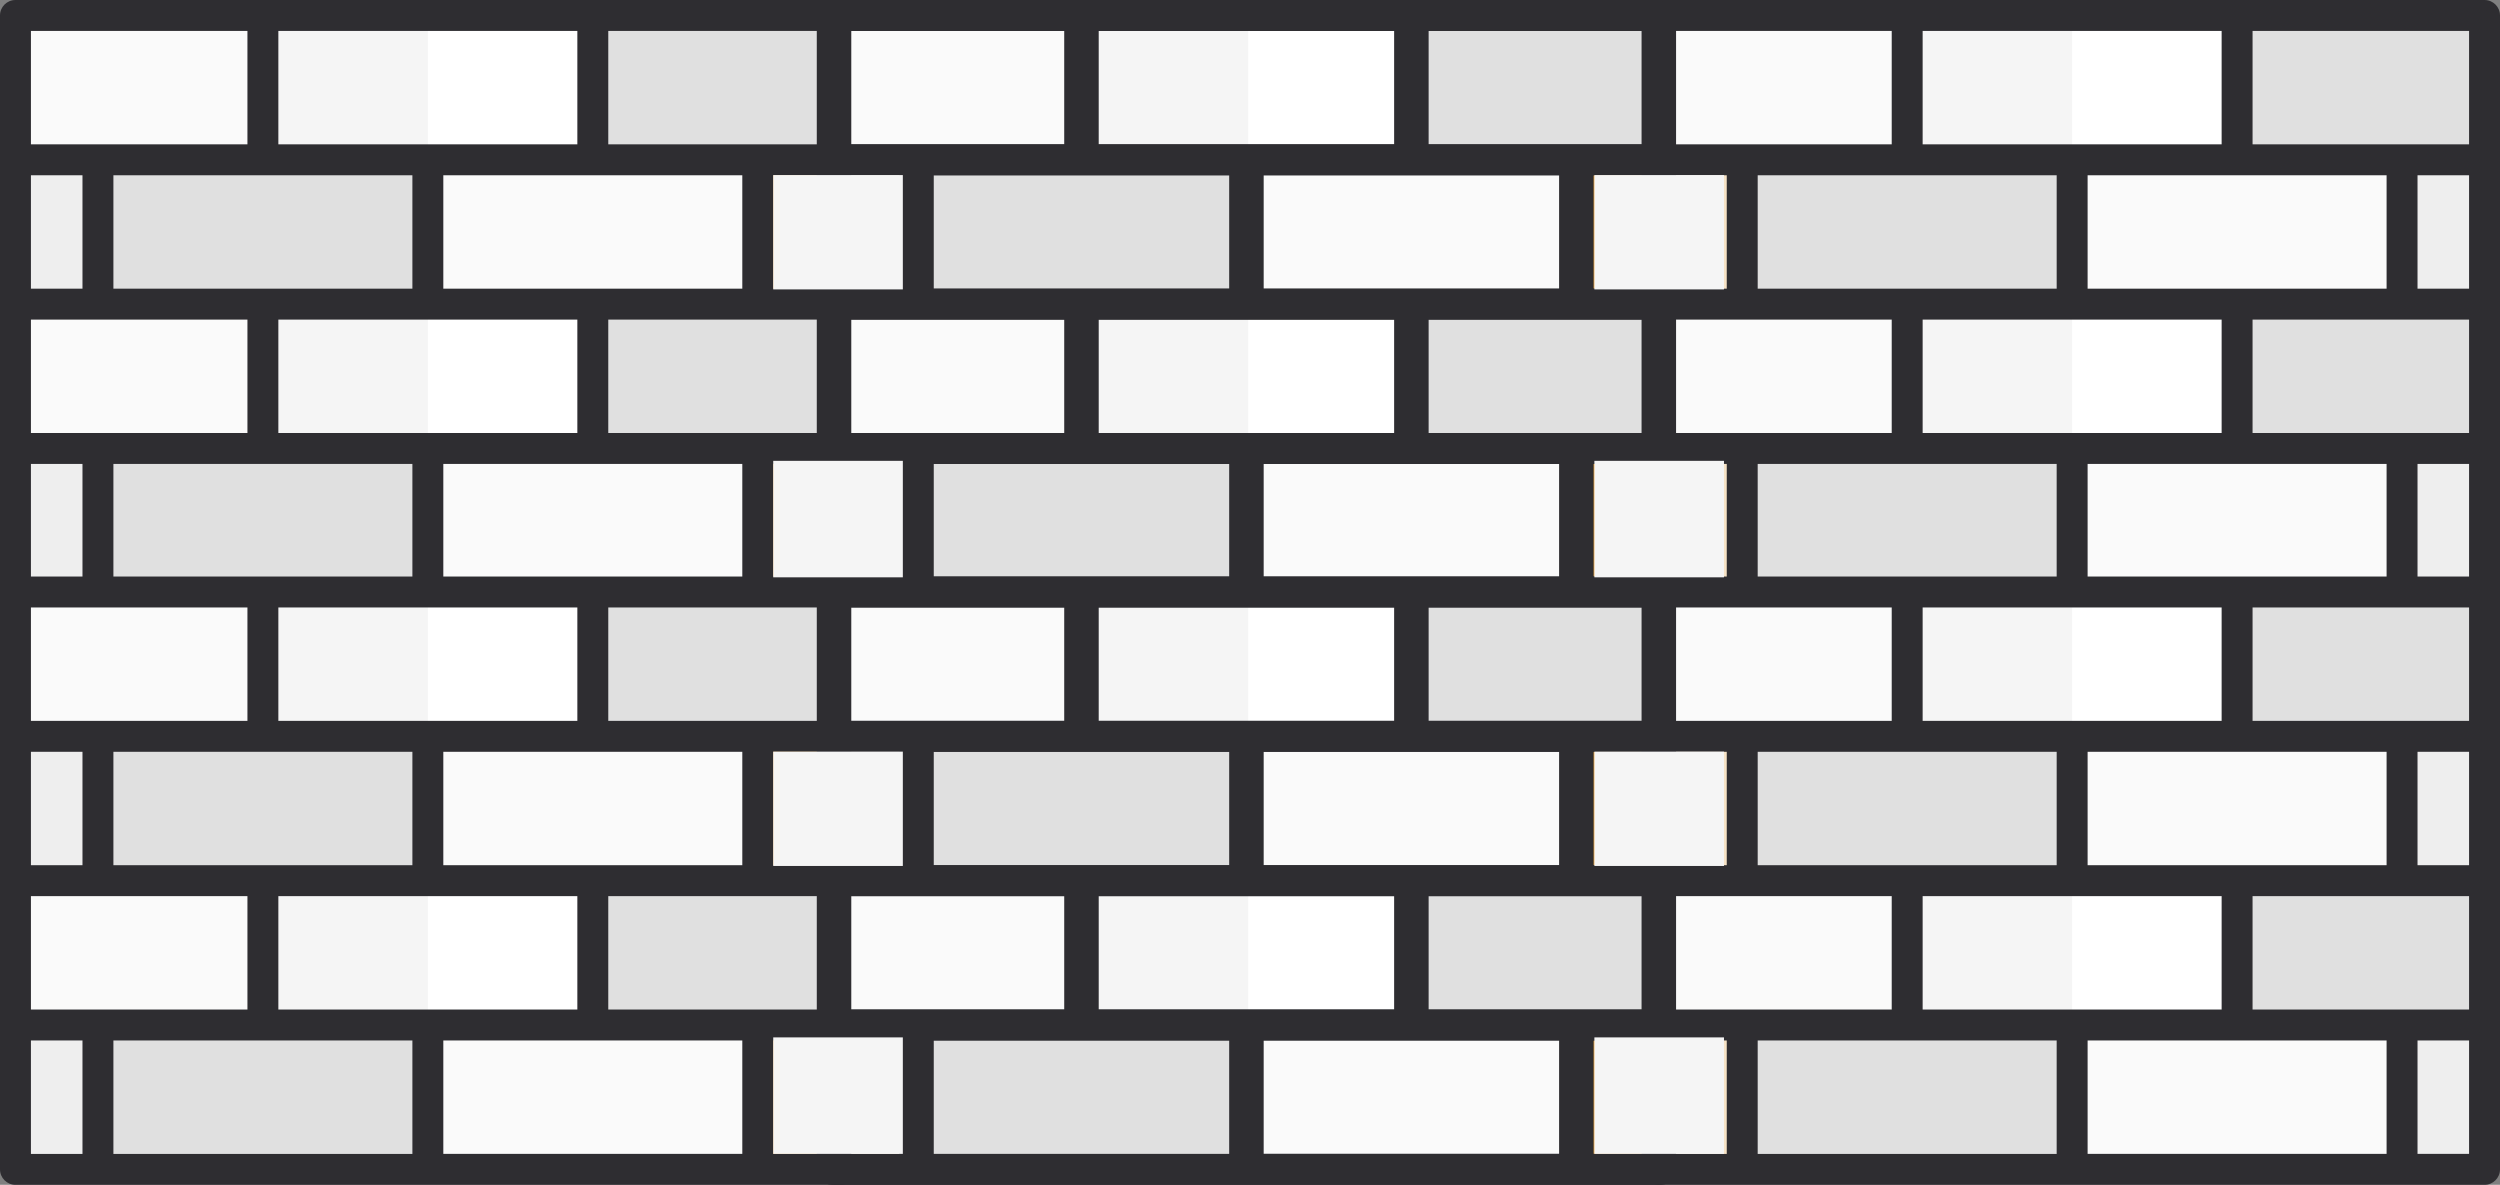 <?xml version="1.0" encoding="utf-8"?>
<!-- Generator: Adobe Illustrator 16.0.0, SVG Export Plug-In . SVG Version: 6.00 Build 0)  -->
<!DOCTYPE svg PUBLIC "-//W3C//DTD SVG 1.1//EN" "http://www.w3.org/Graphics/SVG/1.1/DTD/svg11.dtd">
<svg version="1.1" id="Layer_1" xmlns="http://www.w3.org/2000/svg" xmlns:xlink="http://www.w3.org/1999/xlink" x="0px" y="0px"
	 width="572.368px" height="271.264px" viewBox="0 0 572.368 271.264" enable-background="new 0 0 572.368 271.264"
	 xml:space="preserve">
<rect x="0" y="0" width="572.368" height="271.264" fill="#808080" stroke="none"/>
<rect x="3.541" y="3.54" fill="#EEEEEE" width="94.416" height="132.184"/>
<g>
	<rect x="97.957" y="3.54" fill="#FAFAFA" width="94.416" height="132.184"/>
	<rect x="97.957" y="102.677" fill="#FAFAFA" width="75.533" height="33.047"/>
</g>
<g>
	<rect x="60.19" y="69.631" fill="#F5F5F5" width="75.533" height="33.046"/>
	<rect x="60.19" y="3.54" fill="#F5F5F5" width="75.533" height="33.046"/>
</g>
<g>
	<rect x="97.957" y="3.54" fill="#FFFFFF" width="37.767" height="33.046"/>
	<rect x="97.957" y="69.631" fill="#FFFFFF" width="37.767" height="33.046"/>
</g>
<rect x="3.541" y="3.54" fill="#FAFAFA" width="56.65" height="33.046"/>
<rect x="135.723" y="3.54" fill="#E0E0E0" width="56.649" height="33.046"/>
<rect x="3.541" y="69.631" fill="#FAFAFA" width="56.65" height="33.046"/>
<rect x="135.723" y="69.631" fill="#E0E0E0" width="56.649" height="33.046"/>
<g>
	<rect x="173.489" y="102.677" fill="#E9A440" width="18.883" height="33.047"/>
	<rect x="173.489" y="36.586" fill="#E9A440" width="18.883" height="33.045"/>
</g>
<rect x="22.424" y="102.677" fill="#E0E0E0" width="75.533" height="33.047"/>
<rect x="97.957" y="36.586" fill="#FAFAFA" width="75.533" height="33.045"/>
<rect x="22.424" y="36.586" fill="#E0E0E0" width="75.533" height="33.045"/>
<path fill="#2E2D31" d="M192.372,0H3.541C1.585,0,0,1.585,0,3.54v132.184c0,1.954,1.585,3.54,3.541,3.54h188.832
	c1.956,0,3.541-1.586,3.541-3.54V3.54C195.913,1.585,194.328,0,192.372,0z M139.263,99.137V73.172h49.568v25.966H139.263z
	 M63.73,99.137V73.172h68.452v25.966H63.73z M7.082,99.137V73.172H56.65v25.966H7.082z M94.416,40.127V66.09H25.964V40.127H94.416z
	 M169.949,40.127V66.09h-68.452V40.127H169.949z M188.832,40.127V66.09H177.03V40.127H188.832z M18.883,66.09H7.082V40.127h11.801
	V66.09z M188.832,33.046h-49.568V7.081h49.568V33.046L188.832,33.046z M132.182,7.081v25.964H63.73V7.081H132.182z M56.649,7.081
	v25.964H7.082V7.081H56.649z M7.082,106.218h11.801v25.965H7.082V106.218z M25.964,106.218h68.452v25.965H25.964V106.218z
	 M101.497,132.182v-25.965h68.452v25.965H101.497z M177.03,132.182v-25.965h11.802v25.965H177.03z"/>
<rect x="379.995" y="3.54" fill="#F7E3C6" width="94.416" height="132.184"/>
<g>
	<rect x="474.411" y="3.54" fill="#FAFAFA" width="94.416" height="132.184"/>
	<rect x="474.411" y="102.677" fill="#FAFAFA" width="75.533" height="33.047"/>
</g>
<g>
	<rect x="436.647" y="69.631" fill="#F5F5F5" width="75.531" height="33.046"/>
	<rect x="436.647" y="3.54" fill="#F5F5F5" width="75.531" height="33.046"/>
</g>
<g>
	<rect x="474.411" y="3.54" fill="#FFFFFF" width="37.768" height="33.046"/>
	<rect x="474.411" y="69.631" fill="#FFFFFF" width="37.768" height="33.046"/>
</g>
<rect x="379.995" y="3.54" fill="#FAFAFA" width="56.65" height="33.046"/>
<rect x="512.178" y="3.54" fill="#E0E0E0" width="56.648" height="33.046"/>
<rect x="379.995" y="69.631" fill="#FAFAFA" width="56.65" height="33.046"/>
<rect x="512.178" y="69.631" fill="#E0E0E0" width="56.648" height="33.046"/>
<g>
	<rect x="549.944" y="102.677" fill="#EEEEEE" width="18.883" height="33.047"/>
	<rect x="549.944" y="36.586" fill="#EEEEEE" width="18.883" height="33.045"/>
</g>
<rect x="398.877" y="102.677" fill="#E0E0E0" width="75.533" height="33.047"/>
<rect x="474.411" y="36.586" fill="#FAFAFA" width="75.533" height="33.045"/>
<rect x="398.877" y="36.586" fill="#E0E0E0" width="75.533" height="33.045"/>
<path fill="#2E2D31" d="M568.827,0H379.995c-1.955,0-3.541,1.585-3.541,3.54v132.184c0,1.954,1.586,3.54,3.541,3.54h188.832
	c1.955,0,3.541-1.586,3.541-3.54V3.54C572.368,1.585,570.782,0,568.827,0z M515.717,99.137V73.172h49.568v25.966H515.717z
	 M440.184,99.137V73.172h68.453v25.966H440.184z M383.536,99.137V73.172h49.568v25.966H383.536z M470.87,40.127V66.09h-68.451
	V40.127H470.87z M546.403,40.127V66.09h-68.451V40.127H546.403z M565.286,40.127V66.09h-11.801V40.127H565.286z M395.336,66.09
	h-11.801V40.127h11.801V66.09z M565.286,33.046h-49.568V7.081h49.568V33.046L565.286,33.046z M508.637,7.081v25.964h-68.453V7.081
	H508.637z M433.104,7.081v25.964h-49.568V7.081H433.104z M383.536,106.218h11.801v25.965h-11.801V106.218z M402.418,106.218h68.451
	v25.965h-68.451V106.218z M477.952,132.182v-25.965h68.451v25.965H477.952z M553.485,132.182v-25.965h11.801v25.965H553.485z"/>
<rect x="191.358" y="3.54" fill="#F7E3C6" width="94.416" height="132.184"/>
<g>
	<rect x="285.774" y="3.54" fill="#FAFAFA" width="94.416" height="132.184"/>
	<rect x="285.774" y="102.677" fill="#FAFAFA" width="75.533" height="33.047"/>
</g>
<g>
	<rect x="248.008" y="69.631" fill="#F5F5F5" width="75.534" height="33.046"/>
	<rect x="248.008" y="3.54" fill="#F5F5F5" width="75.534" height="33.046"/>
</g>
<g>
	<rect x="285.774" y="3.54" fill="#FFFFFF" width="37.768" height="33.046"/>
	<rect x="285.774" y="69.631" fill="#FFFFFF" width="37.768" height="33.046"/>
</g>
<rect x="191.358" y="3.54" fill="#FAFAFA" width="56.65" height="33.046"/>
<rect x="323.542" y="3.54" fill="#E0E0E0" width="56.648" height="33.046"/>
<rect x="191.358" y="69.631" fill="#FAFAFA" width="56.65" height="33.046"/>
<rect x="323.542" y="69.631" fill="#E0E0E0" width="56.648" height="33.046"/>
<g>
	<rect x="361.308" y="102.677" fill="#E9A440" width="18.883" height="33.047"/>
	<rect x="361.308" y="36.586" fill="#E9A440" width="18.883" height="33.045"/>
</g>
<rect x="210.242" y="102.677" fill="#E0E0E0" width="75.533" height="33.047"/>
<rect x="285.774" y="36.586" fill="#FAFAFA" width="75.533" height="33.045"/>
<rect x="210.242" y="36.586" fill="#E0E0E0" width="75.533" height="33.045"/>
<path fill="#2E2D31" d="M380.19,0H191.358c-1.956,0-3.541,1.585-3.541,3.54v132.184c0,1.954,1.585,3.54,3.541,3.54H380.19
	c1.955,0,3.541-1.586,3.541-3.54V3.54C383.731,1.585,382.146,0,380.19,0z M327.081,99.137V73.172h49.568v25.966H327.081z
	 M251.548,99.137V73.172H320v25.966H251.548z M194.899,99.137V73.172h49.568v25.966H194.899z M282.234,40.127V66.09h-68.452V40.127
	H282.234z M357.767,40.127V66.09h-68.451V40.127H357.767z M376.649,40.127V66.09h-11.801V40.127H376.649z M206.701,66.09H194.9
	V40.127h11.801V66.09z M376.649,33.046h-49.568V7.081h49.568V33.046L376.649,33.046z M320,7.081v25.964h-68.453V7.081H320z
	 M244.467,7.081v25.964h-49.568V7.081H244.467z M194.899,106.218H206.7v25.965h-11.801V106.218z M213.782,106.218h68.452v25.965
	h-68.452V106.218L213.782,106.218z M289.315,132.182v-25.965h68.451v25.965H289.315z M364.849,132.182v-25.965h11.801v25.965
	H364.849z"/>
<path fill="#2E2D31" d="M379.372,0H190.541C188.585,0,187,1.585,187,3.54v132.184c0,1.954,1.585,3.54,3.541,3.54h188.833
	c1.955,0,3.541-1.586,3.541-3.54V3.54C382.913,1.585,381.329,0,379.372,0z M326.263,99.137V73.172h49.567v25.966H326.263z
	 M250.73,99.137V73.172h68.452v25.966H250.73z M194.082,99.137V73.172h49.568v25.966H194.082z M281.416,40.127V66.09h-68.452V40.127
	H281.416z M356.95,40.127V66.09h-68.453V40.127H356.95z M375.833,40.127V66.09H364.03V40.127H375.833z M205.883,66.09h-11.801
	V40.127h11.801V66.09z M375.833,33.046h-49.568V7.081h49.568V33.046L375.833,33.046z M319.182,7.081v25.964H250.73V7.081H319.182z
	 M243.649,7.081v25.964h-49.567V7.081H243.649z M194.082,106.218h11.801v25.965h-11.801V106.218z M212.964,106.218h68.452v25.965
	h-68.452V106.218z M288.497,132.182v-25.965h68.453v25.965H288.497z M364.03,132.182v-25.965h11.803v25.965H364.03z"/>
<rect x="3.541" y="135.54" fill="#EEEEEE" width="94.416" height="132.184"/>
<g>
	<rect x="97.957" y="135.54" fill="#FAFAFA" width="94.416" height="132.184"/>
	<rect x="97.957" y="234.677" fill="#FAFAFA" width="75.533" height="33.047"/>
</g>
<g>
	<rect x="60.19" y="201.631" fill="#F5F5F5" width="75.533" height="33.046"/>
	<rect x="60.19" y="135.54" fill="#F5F5F5" width="75.533" height="33.046"/>
</g>
<g>
	<rect x="97.957" y="135.54" fill="#FFFFFF" width="37.767" height="33.046"/>
	<rect x="97.957" y="201.631" fill="#FFFFFF" width="37.767" height="33.046"/>
</g>
<rect x="3.541" y="135.54" fill="#FAFAFA" width="56.65" height="33.046"/>
<rect x="135.723" y="135.54" fill="#E0E0E0" width="56.649" height="33.046"/>
<rect x="3.541" y="201.631" fill="#FAFAFA" width="56.65" height="33.046"/>
<rect x="135.723" y="201.631" fill="#E0E0E0" width="56.649" height="33.046"/>
<g>
	<rect x="173.489" y="234.677" fill="#E9A440" width="18.883" height="33.047"/>
	<rect x="173.489" y="168.586" fill="#E9A440" width="18.883" height="33.045"/>
</g>
<rect x="22.424" y="234.677" fill="#E0E0E0" width="75.533" height="33.047"/>
<rect x="97.957" y="168.586" fill="#FAFAFA" width="75.533" height="33.045"/>
<rect x="22.424" y="168.586" fill="#E0E0E0" width="75.533" height="33.045"/>
<path fill="#2E2D31" d="M192.372,132H3.541C1.585,132,0,133.585,0,135.54v132.184c0,1.954,1.585,3.54,3.541,3.54h188.832
	c1.956,0,3.541-1.586,3.541-3.54V135.54C195.913,133.585,194.328,132,192.372,132z M139.263,231.137v-25.966h49.568v25.966H139.263z
	 M63.73,231.137v-25.966h68.452v25.966H63.73z M7.082,231.137v-25.966H56.65v25.966H7.082z M94.416,172.127v25.963H25.964v-25.963
	H94.416z M169.949,172.127v25.963h-68.452v-25.963H169.949z M188.832,172.127v25.963H177.03v-25.963H188.832z M18.883,198.09H7.082
	v-25.963h11.801V198.09z M188.832,165.046h-49.568v-25.965h49.568V165.046L188.832,165.046z M132.182,139.081v25.964H63.73v-25.964
	H132.182z M56.649,139.081v25.964H7.082v-25.964H56.649z M7.082,238.218h11.801v25.965H7.082V238.218z M25.964,238.218h68.452
	v25.965H25.964V238.218z M101.497,264.182v-25.965h68.452v25.965H101.497z M177.03,264.182v-25.965h11.802v25.965H177.03z"/>
<rect x="379.995" y="135.54" fill="#F7E3C6" width="94.416" height="132.184"/>
<g>
	<rect x="474.411" y="135.54" fill="#FAFAFA" width="94.416" height="132.184"/>
	<rect x="474.411" y="234.677" fill="#FAFAFA" width="75.533" height="33.047"/>
</g>
<g>
	<rect x="436.647" y="201.631" fill="#F5F5F5" width="75.531" height="33.046"/>
	<rect x="436.647" y="135.54" fill="#F5F5F5" width="75.531" height="33.046"/>
</g>
<g>
	<rect x="474.411" y="135.54" fill="#FFFFFF" width="37.768" height="33.046"/>
	<rect x="474.411" y="201.631" fill="#FFFFFF" width="37.768" height="33.046"/>
</g>
<rect x="379.995" y="135.54" fill="#FAFAFA" width="56.65" height="33.046"/>
<rect x="512.178" y="135.54" fill="#E0E0E0" width="56.648" height="33.046"/>
<rect x="379.995" y="201.631" fill="#FAFAFA" width="56.65" height="33.046"/>
<rect x="512.178" y="201.631" fill="#E0E0E0" width="56.648" height="33.046"/>
<g>
	<rect x="549.944" y="234.677" fill="#EEEEEE" width="18.883" height="33.047"/>
	<rect x="549.944" y="168.586" fill="#EEEEEE" width="18.883" height="33.045"/>
</g>
<rect x="398.877" y="234.677" fill="#E0E0E0" width="75.533" height="33.047"/>
<rect x="474.411" y="168.586" fill="#FAFAFA" width="75.533" height="33.045"/>
<rect x="398.877" y="168.586" fill="#E0E0E0" width="75.533" height="33.045"/>
<path fill="#2E2D31" d="M568.827,132H379.995c-1.955,0-3.541,1.585-3.541,3.54v132.184c0,1.954,1.586,3.54,3.541,3.54h188.832
	c1.955,0,3.541-1.586,3.541-3.54V135.54C572.368,133.585,570.782,132,568.827,132z M515.717,231.137v-25.966h49.568v25.966H515.717z
	 M440.184,231.137v-25.966h68.453v25.966H440.184z M383.536,231.137v-25.966h49.568v25.966H383.536z M470.87,172.127v25.963h-68.451
	v-25.963H470.87z M546.403,172.127v25.963h-68.451v-25.963H546.403z M565.286,172.127v25.963h-11.801v-25.963H565.286z
	 M395.336,198.09h-11.801v-25.963h11.801V198.09z M565.286,165.046h-49.568v-25.965h49.568V165.046L565.286,165.046z
	 M508.637,139.081v25.964h-68.453v-25.964H508.637z M433.104,139.081v25.964h-49.568v-25.964H433.104z M383.536,238.218h11.801
	v25.965h-11.801V238.218z M402.418,238.218h68.451v25.965h-68.451V238.218z M477.952,264.182v-25.965h68.451v25.965H477.952z
	 M553.485,264.182v-25.965h11.801v25.965H553.485z"/>
<rect x="191.358" y="135.54" fill="#F7E3C6" width="94.416" height="132.184"/>
<g>
	<rect x="285.774" y="135.54" fill="#FAFAFA" width="94.416" height="132.184"/>
	<rect x="285.774" y="234.677" fill="#FAFAFA" width="75.533" height="33.047"/>
</g>
<g>
	<rect x="248.008" y="201.631" fill="#F5F5F5" width="75.534" height="33.046"/>
	<rect x="248.008" y="135.54" fill="#F5F5F5" width="75.534" height="33.046"/>
</g>
<g>
	<rect x="285.774" y="135.54" fill="#FFFFFF" width="37.768" height="33.046"/>
	<rect x="285.774" y="201.631" fill="#FFFFFF" width="37.768" height="33.046"/>
</g>
<rect x="191.358" y="135.54" fill="#FAFAFA" width="56.65" height="33.046"/>
<rect x="323.542" y="135.54" fill="#E0E0E0" width="56.648" height="33.046"/>
<rect x="191.358" y="201.631" fill="#FAFAFA" width="56.65" height="33.046"/>
<rect x="323.542" y="201.631" fill="#E0E0E0" width="56.648" height="33.046"/>
<g>
	<rect x="361.308" y="234.677" fill="#E9A440" width="18.883" height="33.047"/>
	<rect x="361.308" y="168.586" fill="#E9A440" width="18.883" height="33.045"/>
</g>
<rect x="210.242" y="234.677" fill="#E0E0E0" width="75.533" height="33.047"/>
<rect x="285.774" y="168.586" fill="#FAFAFA" width="75.533" height="33.045"/>
<rect x="210.242" y="168.586" fill="#E0E0E0" width="75.533" height="33.045"/>
<path fill="#2E2D31" d="M380.19,132H191.358c-1.956,0-3.541,1.585-3.541,3.54v132.184c0,1.954,1.585,3.54,3.541,3.54H380.19
	c1.955,0,3.541-1.586,3.541-3.54V135.54C383.731,133.585,382.146,132,380.19,132z M327.081,231.137v-25.966h49.568v25.966H327.081z
	 M251.548,231.137v-25.966H320v25.966H251.548z M194.899,231.137v-25.966h49.568v25.966H194.899z M282.234,172.127v25.963h-68.452
	v-25.963H282.234z M357.767,172.127v25.963h-68.451v-25.963H357.767z M376.649,172.127v25.963h-11.801v-25.963H376.649z
	 M206.701,198.09H194.9v-25.963h11.801V198.09z M376.649,165.046h-49.568v-25.965h49.568V165.046L376.649,165.046z M320,139.081
	v25.964h-68.453v-25.964H320z M244.467,139.081v25.964h-49.568v-25.964H244.467z M194.899,238.218H206.7v25.965h-11.801V238.218z
	 M213.782,238.218h68.452v25.965h-68.452V238.218L213.782,238.218z M289.315,264.182v-25.965h68.451v25.965H289.315z
	 M364.849,264.182v-25.965h11.801v25.965H364.849z"/>
<path fill="#2E2D31" d="M379.372,132H190.541c-1.956,0-3.541,1.585-3.541,3.54v132.184c0,1.954,1.585,3.54,3.541,3.54h188.833
	c1.955,0,3.541-1.586,3.541-3.54V135.54C382.913,133.585,381.329,132,379.372,132z M326.263,231.137v-25.966h49.567v25.966H326.263z
	 M250.73,231.137v-25.966h68.452v25.966H250.73z M194.082,231.137v-25.966h49.568v25.966H194.082z M281.416,172.127v25.963h-68.452
	v-25.963H281.416z M356.95,172.127v25.963h-68.453v-25.963H356.95z M375.833,172.127v25.963H364.03v-25.963H375.833z
	 M205.883,198.09h-11.801v-25.963h11.801V198.09z M375.833,165.046h-49.568v-25.965h49.568V165.046L375.833,165.046z
	 M319.182,139.081v25.964H250.73v-25.964H319.182z M243.649,139.081v25.964h-49.567v-25.964H243.649z M194.082,238.218h11.801
	v25.965h-11.801V238.218z M212.964,238.218h68.452v25.965h-68.452V238.218z M288.497,264.182v-25.965h68.453v25.965H288.497z
	 M364.03,264.182v-25.965h11.803v25.965H364.03z"/>
<g>
	<rect x="365.03" y="237.508" fill="#F5F5F5" width="29.67" height="26.669"/>
	<rect x="365.03" y="172.084" fill="#F5F5F5" width="29.67" height="26.175"/>
</g>
<g>
	<rect x="177.03" y="237.508" fill="#F5F5F5" width="29.671" height="26.669"/>
	<rect x="177.03" y="172.084" fill="#F5F5F5" width="29.671" height="26.175"/>
</g>
<g>
	<rect x="177.03" y="105.508" fill="#F5F5F5" width="29.671" height="26.669"/>
	<rect x="177.03" y="40.084" fill="#F5F5F5" width="29.671" height="26.175"/>
</g>
<g>
	<rect x="365.03" y="105.508" fill="#F5F5F5" width="29.67" height="26.669"/>
	<rect x="365.03" y="40.084" fill="#F5F5F5" width="29.67" height="26.175"/>
</g>
</svg>
